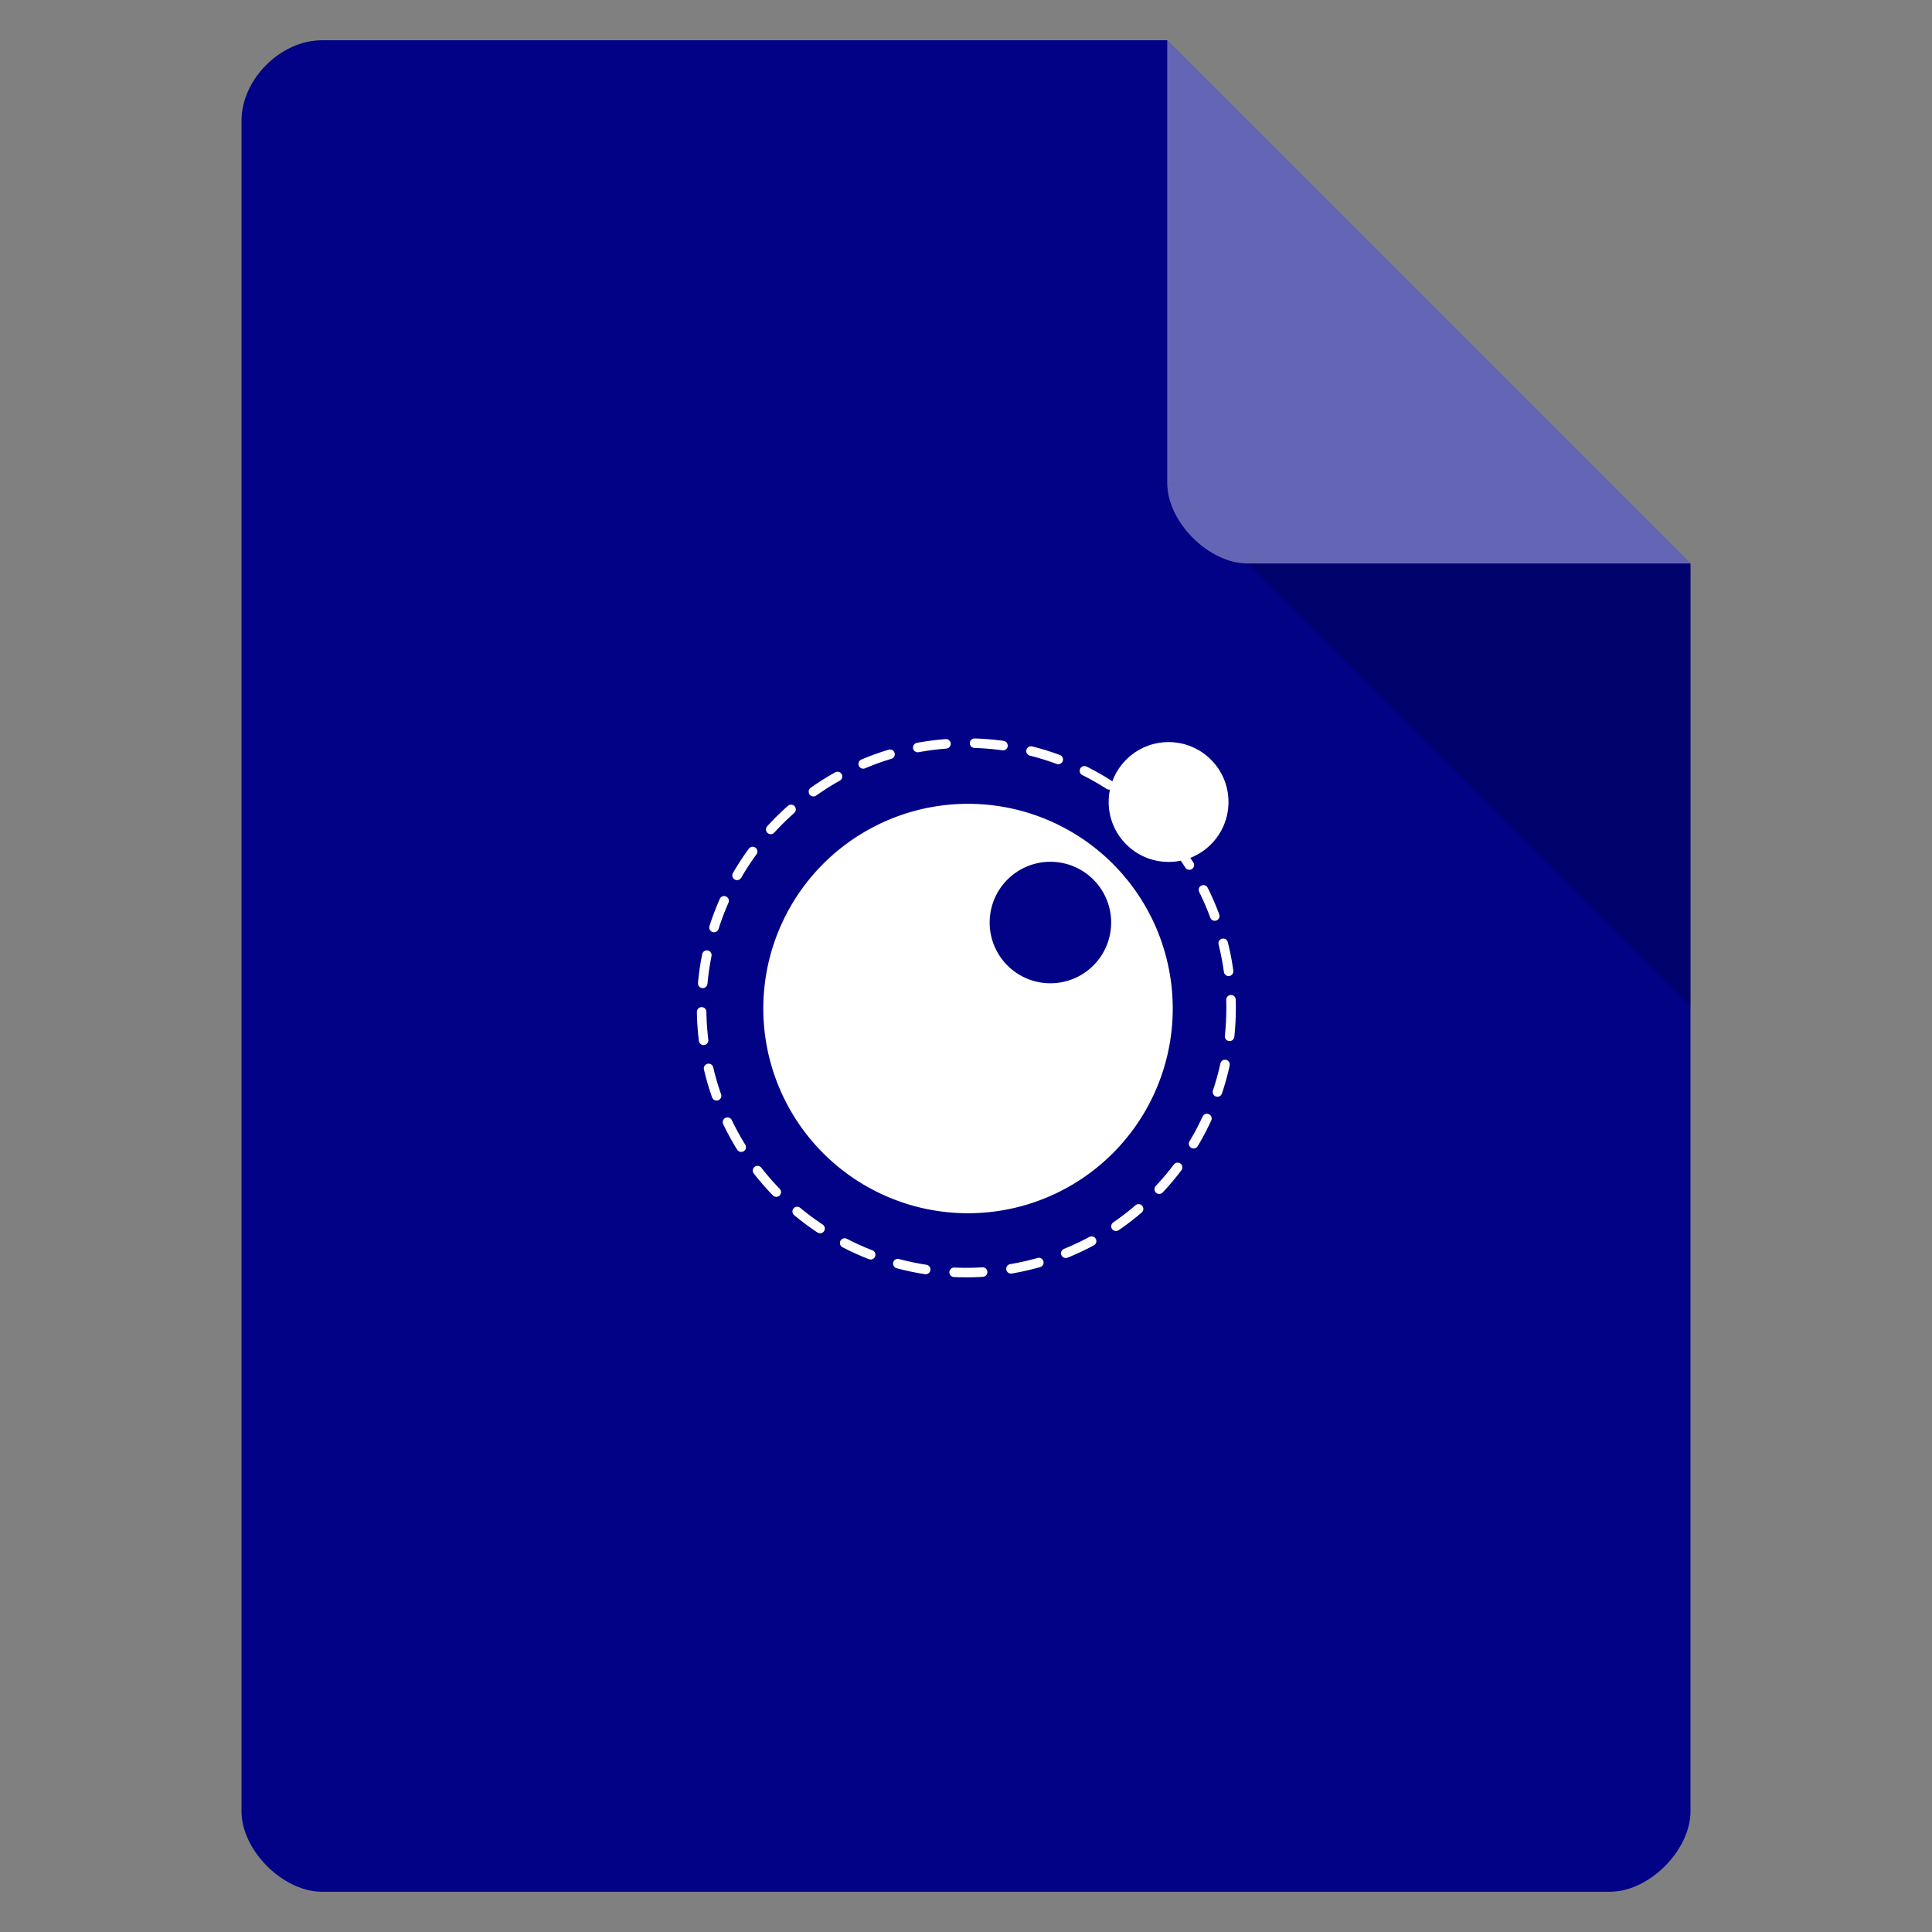 <?xml version="1.0" encoding="UTF-8" standalone="no"?>
<svg
   xmlns:dc="http://purl.org/dc/elements/1.1/"
   xmlns:cc="http://creativecommons.org/ns#"
   xmlns:rdf="http://www.w3.org/1999/02/22-rdf-syntax-ns#"
   xmlns:svg="http://www.w3.org/2000/svg"
   xmlns="http://www.w3.org/2000/svg"
   xmlns:sodipodi="http://sodipodi.sourceforge.net/DTD/sodipodi-0.dtd"
   xmlns:inkscape="http://www.inkscape.org/namespaces/inkscape"
   width="48"
   viewBox="0 0 48 48"
   height="48"
   version="1.1"
   id="svg8"
   sodipodi:docname="application-lua.svg"
   inkscape:version="0.92.4 5da689c313, 2019-01-14">
  <rect x="0" y="0" width="48" height="48" fill="#808080" stroke="none"/>
  <defs
     id="defs12" />
  <sodipodi:namedview
     pagecolor="#ffffff"
     bordercolor="#666666"
     borderopacity="1"
     objecttolerance="10"
     gridtolerance="10"
     guidetolerance="10"
     inkscape:pageopacity="0"
     inkscape:pageshadow="2"
     inkscape:window-width="1354"
     inkscape:window-height="659"
     id="namedview10"
     showgrid="false"
     inkscape:zoom="5.1032366"
     inkscape:cx="-10.92315"
     inkscape:cy="22.422543"
     inkscape:window-x="6"
     inkscape:window-y="6"
     inkscape:window-maximized="0"
     inkscape:current-layer="svg8" />
  <path
     d="m8 1c-1.029 0-2 0.971-2 2v42c0 0.971 1.029 2 2 2h32c0.971 0 2-1.029 2-2v-31l-13-13z"
     fill="#dcdcdc"
     id="path2"
     style="fill:#020286;fill-opacity:1" />
  <path
     d="m29 12 0.062 0.062 0.157-0.062h-0.219zm2 2 11 11v-11h-11z"
     fill-opacity=".196"
     id="path4" />
  <path
     fill="#fff"
     d="m29 1 13 13h-11c-0.971 0-2-1.029-2-2v-11z"
     fill-opacity=".392"
     id="path6" />
  <g
     id="g851"
     transform="matrix(1.182,0,0,1.182,-4.599,-6.454)">
    <circle
       r="5.565"
       cy="26.644"
       cx="24.203"
       id="path836"
       style="opacity:1;fill:none;fill-opacity:1;stroke:#ffffff;stroke-width:0.2;stroke-linecap:round;stroke-linejoin:round;stroke-miterlimit:4;stroke-dasharray:0.6, 0.6;stroke-dashoffset:0;stroke-opacity:1;paint-order:stroke markers fill" />
    <g
       style="fill:#ffffff"
       transform="matrix(0.086,0,0,0.086,9.825,24.099)"
       id="g845">
      <path
         inkscape:connector-curvature="0"
         style="opacity:1;fill:#ffffff;fill-opacity:1;stroke:none;stroke-width:3.632;stroke-linecap:round;stroke-linejoin:round;stroke-miterlimit:4;stroke-dasharray:none;stroke-opacity:1;paint-order:stroke markers fill"
         d="m 167.594,-20.271 a 50.034,50.034 0 0 0 -50.035,50.035 50.034,50.034 0 0 0 50.035,50.033 50.034,50.034 0 0 0 50.033,-50.033 50.034,50.034 0 0 0 -50.033,-50.035 z m 20.135,14.17 A 14.847,14.847 0 0 1 202.576,8.746 14.847,14.847 0 0 1 187.729,23.594 14.847,14.847 0 0 1 172.881,8.746 14.847,14.847 0 0 1 187.729,-6.102 Z"
         id="path832" />
      <circle
         style="opacity:1;fill:#ffffff;fill-opacity:1;stroke:none;stroke-width:3.888;stroke-linecap:round;stroke-linejoin:round;stroke-miterlimit:4;stroke-dasharray:none;stroke-opacity:1;paint-order:stroke markers fill"
         id="path834"
         cx="216.61"
         cy="-20.712"
         r="14.644" />
    </g>
  </g>
</svg>
